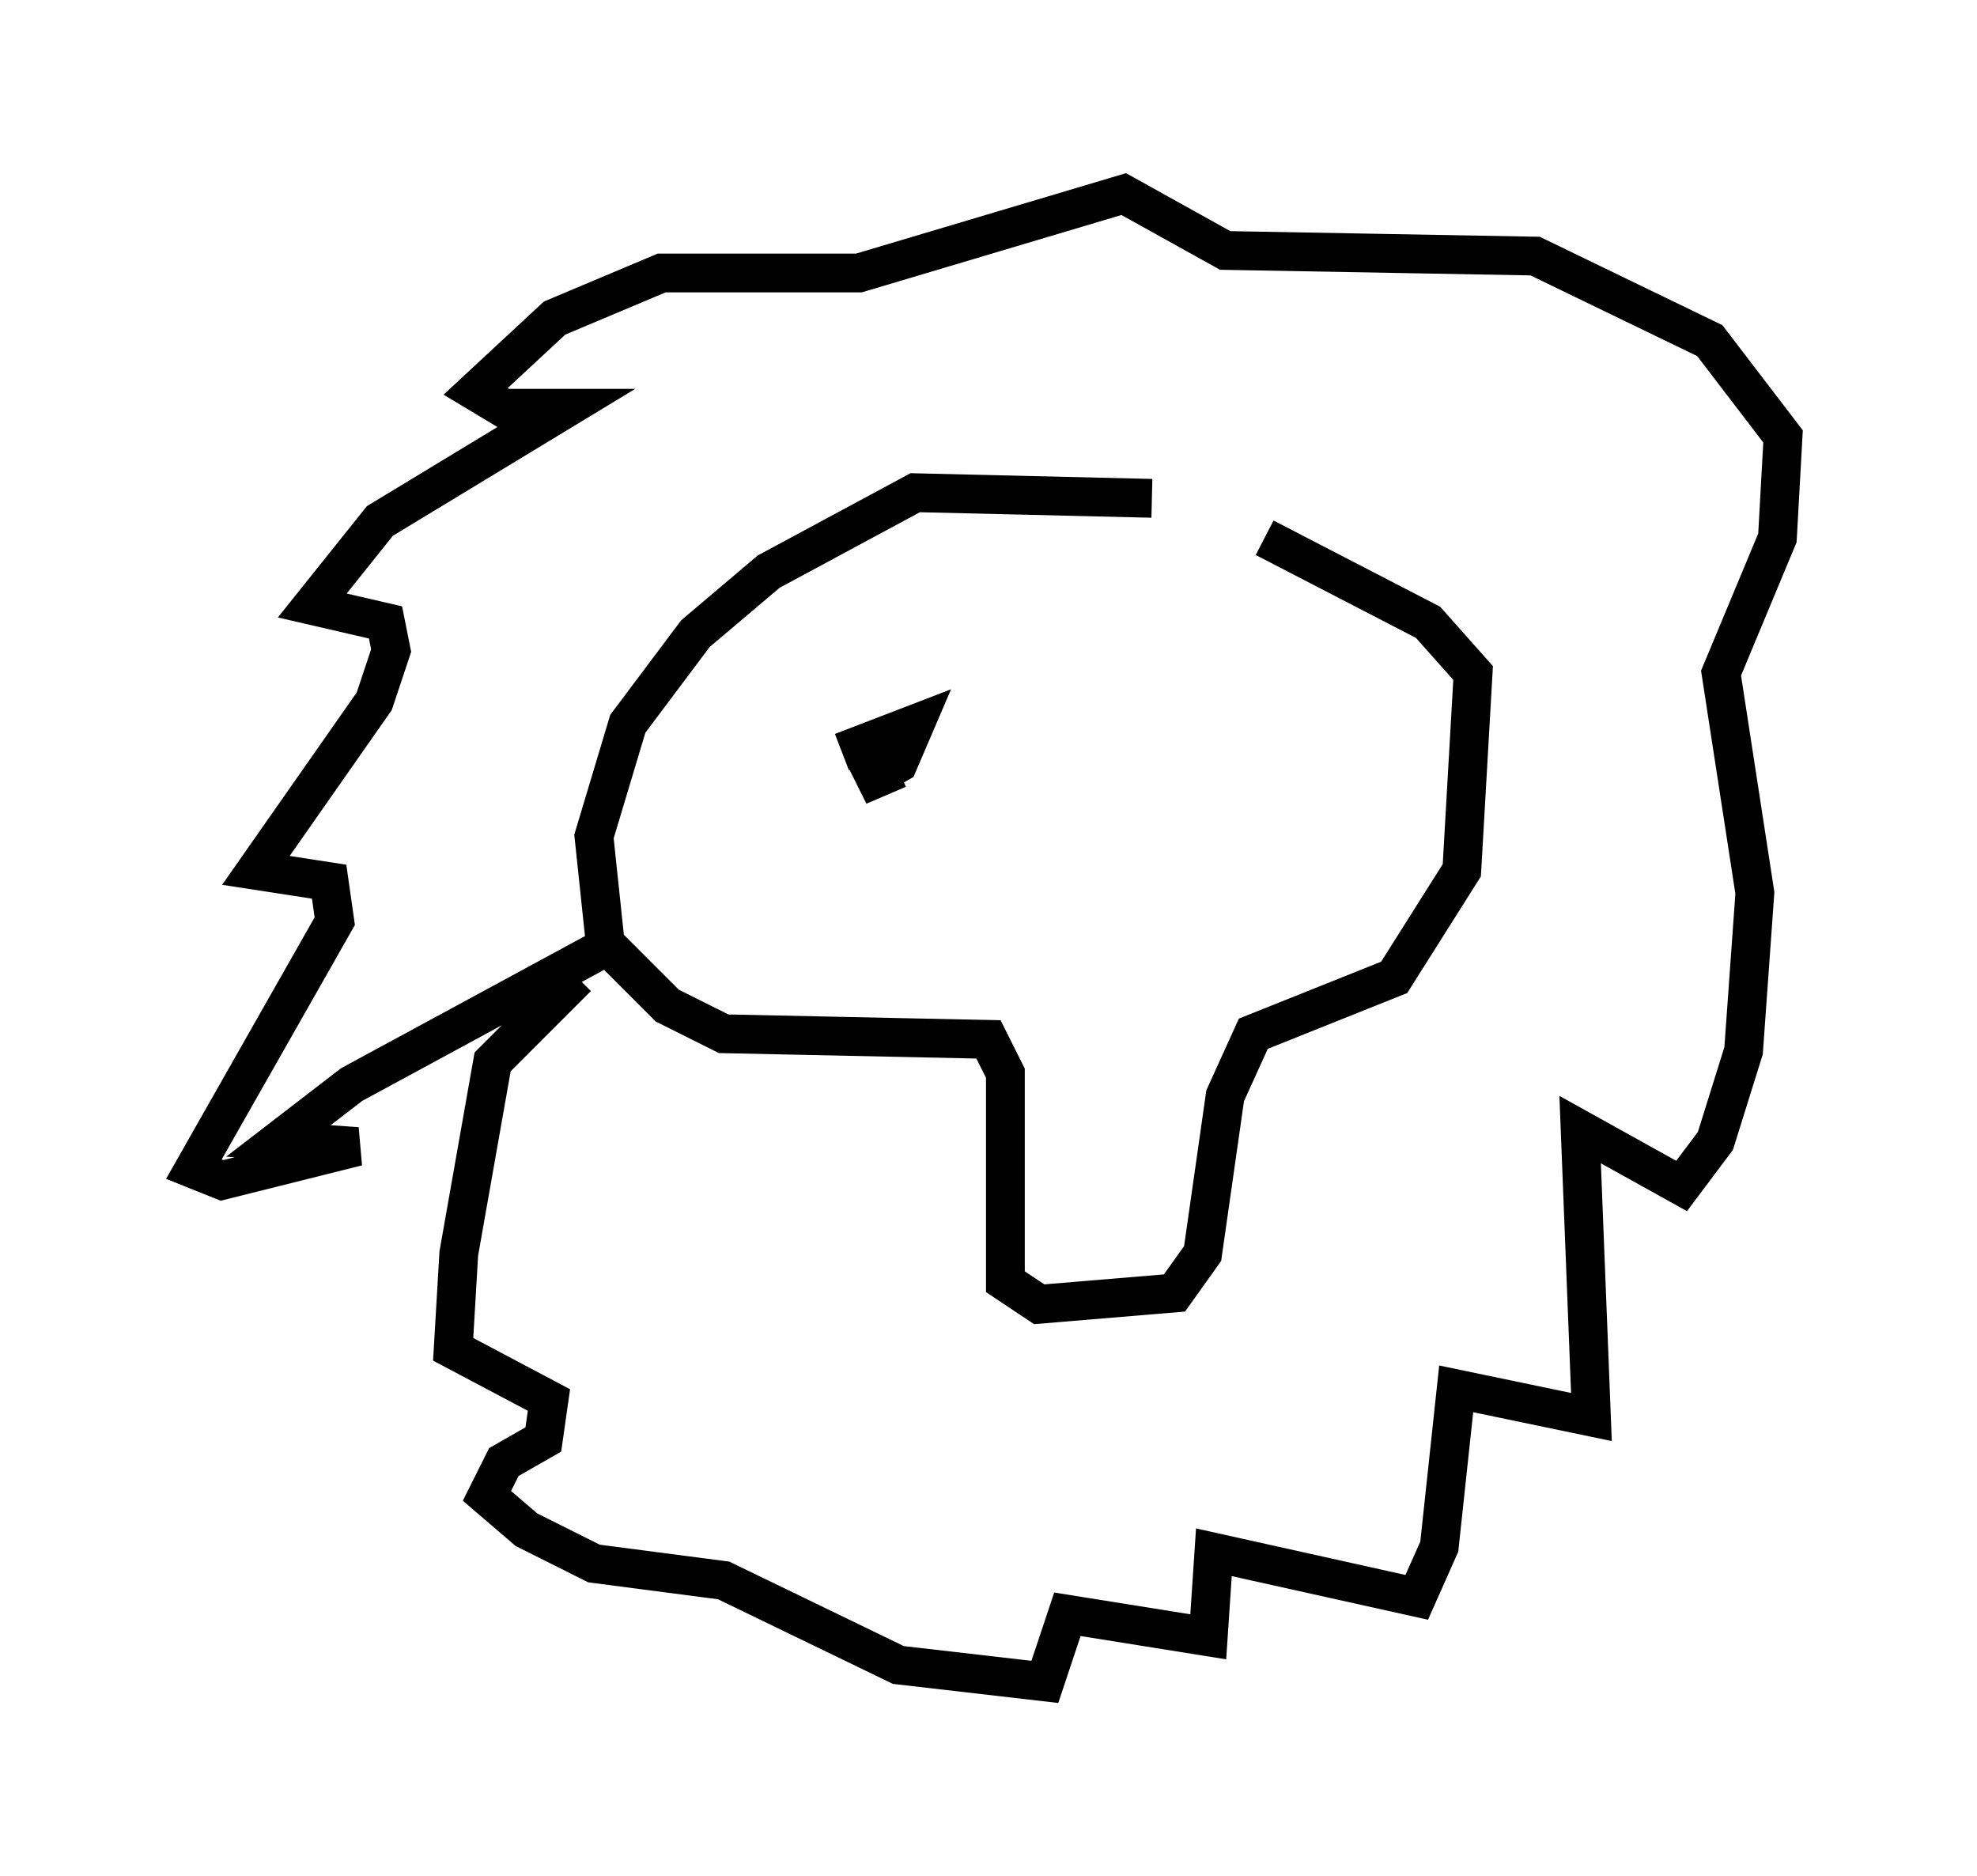<?xml version="1.0" encoding="utf-8" ?>
<svg baseProfile="full" height="48.346" version="1.1" width="50.961" xmlns="http://www.w3.org/2000/svg" xmlns:ev="http://www.w3.org/2001/xml-events" xmlns:xlink="http://www.w3.org/1999/xlink"><defs /><rect fill="white" height="48.346" width="50.961" x="0" y="0" /><path d="M35.212, 14.732 m-5.52, -1.888 l-6.101, -0.145 -3.777, 2.034 l-1.888, 1.598 -1.743, 2.324 l-0.872, 2.905 0.291, 2.76 l1.598, 1.598 1.453, 0.726 l6.827, 0.145 0.436, 0.872 l0.0, 5.374 0.872, 0.581 l3.486, -0.291 0.726, -1.017 l0.581, -4.067 0.726, -1.598 l3.631, -1.453 1.743, -2.76 l0.291, -5.084 -1.162, -1.307 l-4.212, -2.179 m-17.721, 11.33 l-2.179, 2.179 -0.872, 4.939 l-0.145, 2.469 2.469, 1.307 l-0.145, 1.017 -1.017, 0.581 l-0.436, 0.872 1.017, 0.872 l1.743, 0.872 3.341, 0.436 l4.503, 2.179 3.777, 0.436 l0.581, -1.743 3.631, 0.581 l0.145, -2.179 5.229, 1.162 l0.581, -1.307 0.436, -4.067 l3.486, 0.726 -0.291, -7.408 l2.615, 1.453 0.872, -1.162 l0.726, -2.324 0.291, -4.067 l-0.872, -5.665 1.453, -3.486 l0.145, -2.615 -1.888, -2.469 l-4.503, -2.179 -7.989, -0.145 l-2.615, -1.453 -6.827, 2.034 l-5.084, 0.0 -2.76, 1.162 l-2.034, 1.888 0.726, 0.436 l1.598, 0.0 -4.793, 2.905 l-1.743, 2.179 1.888, 0.436 l0.145, 0.726 -0.436, 1.307 l-3.05, 4.358 1.888, 0.291 l0.145, 1.017 -3.631, 6.391 l0.726, 0.291 3.486, -0.872 l-2.034, -0.145 1.888, -1.453 l6.972, -3.777 m5.665, -4.793 l1.888, -0.726 -0.436, 1.017 l-1.017, 0.581 1.017, -0.436 " fill="none" stroke="black" stroke-width="1" /></svg>